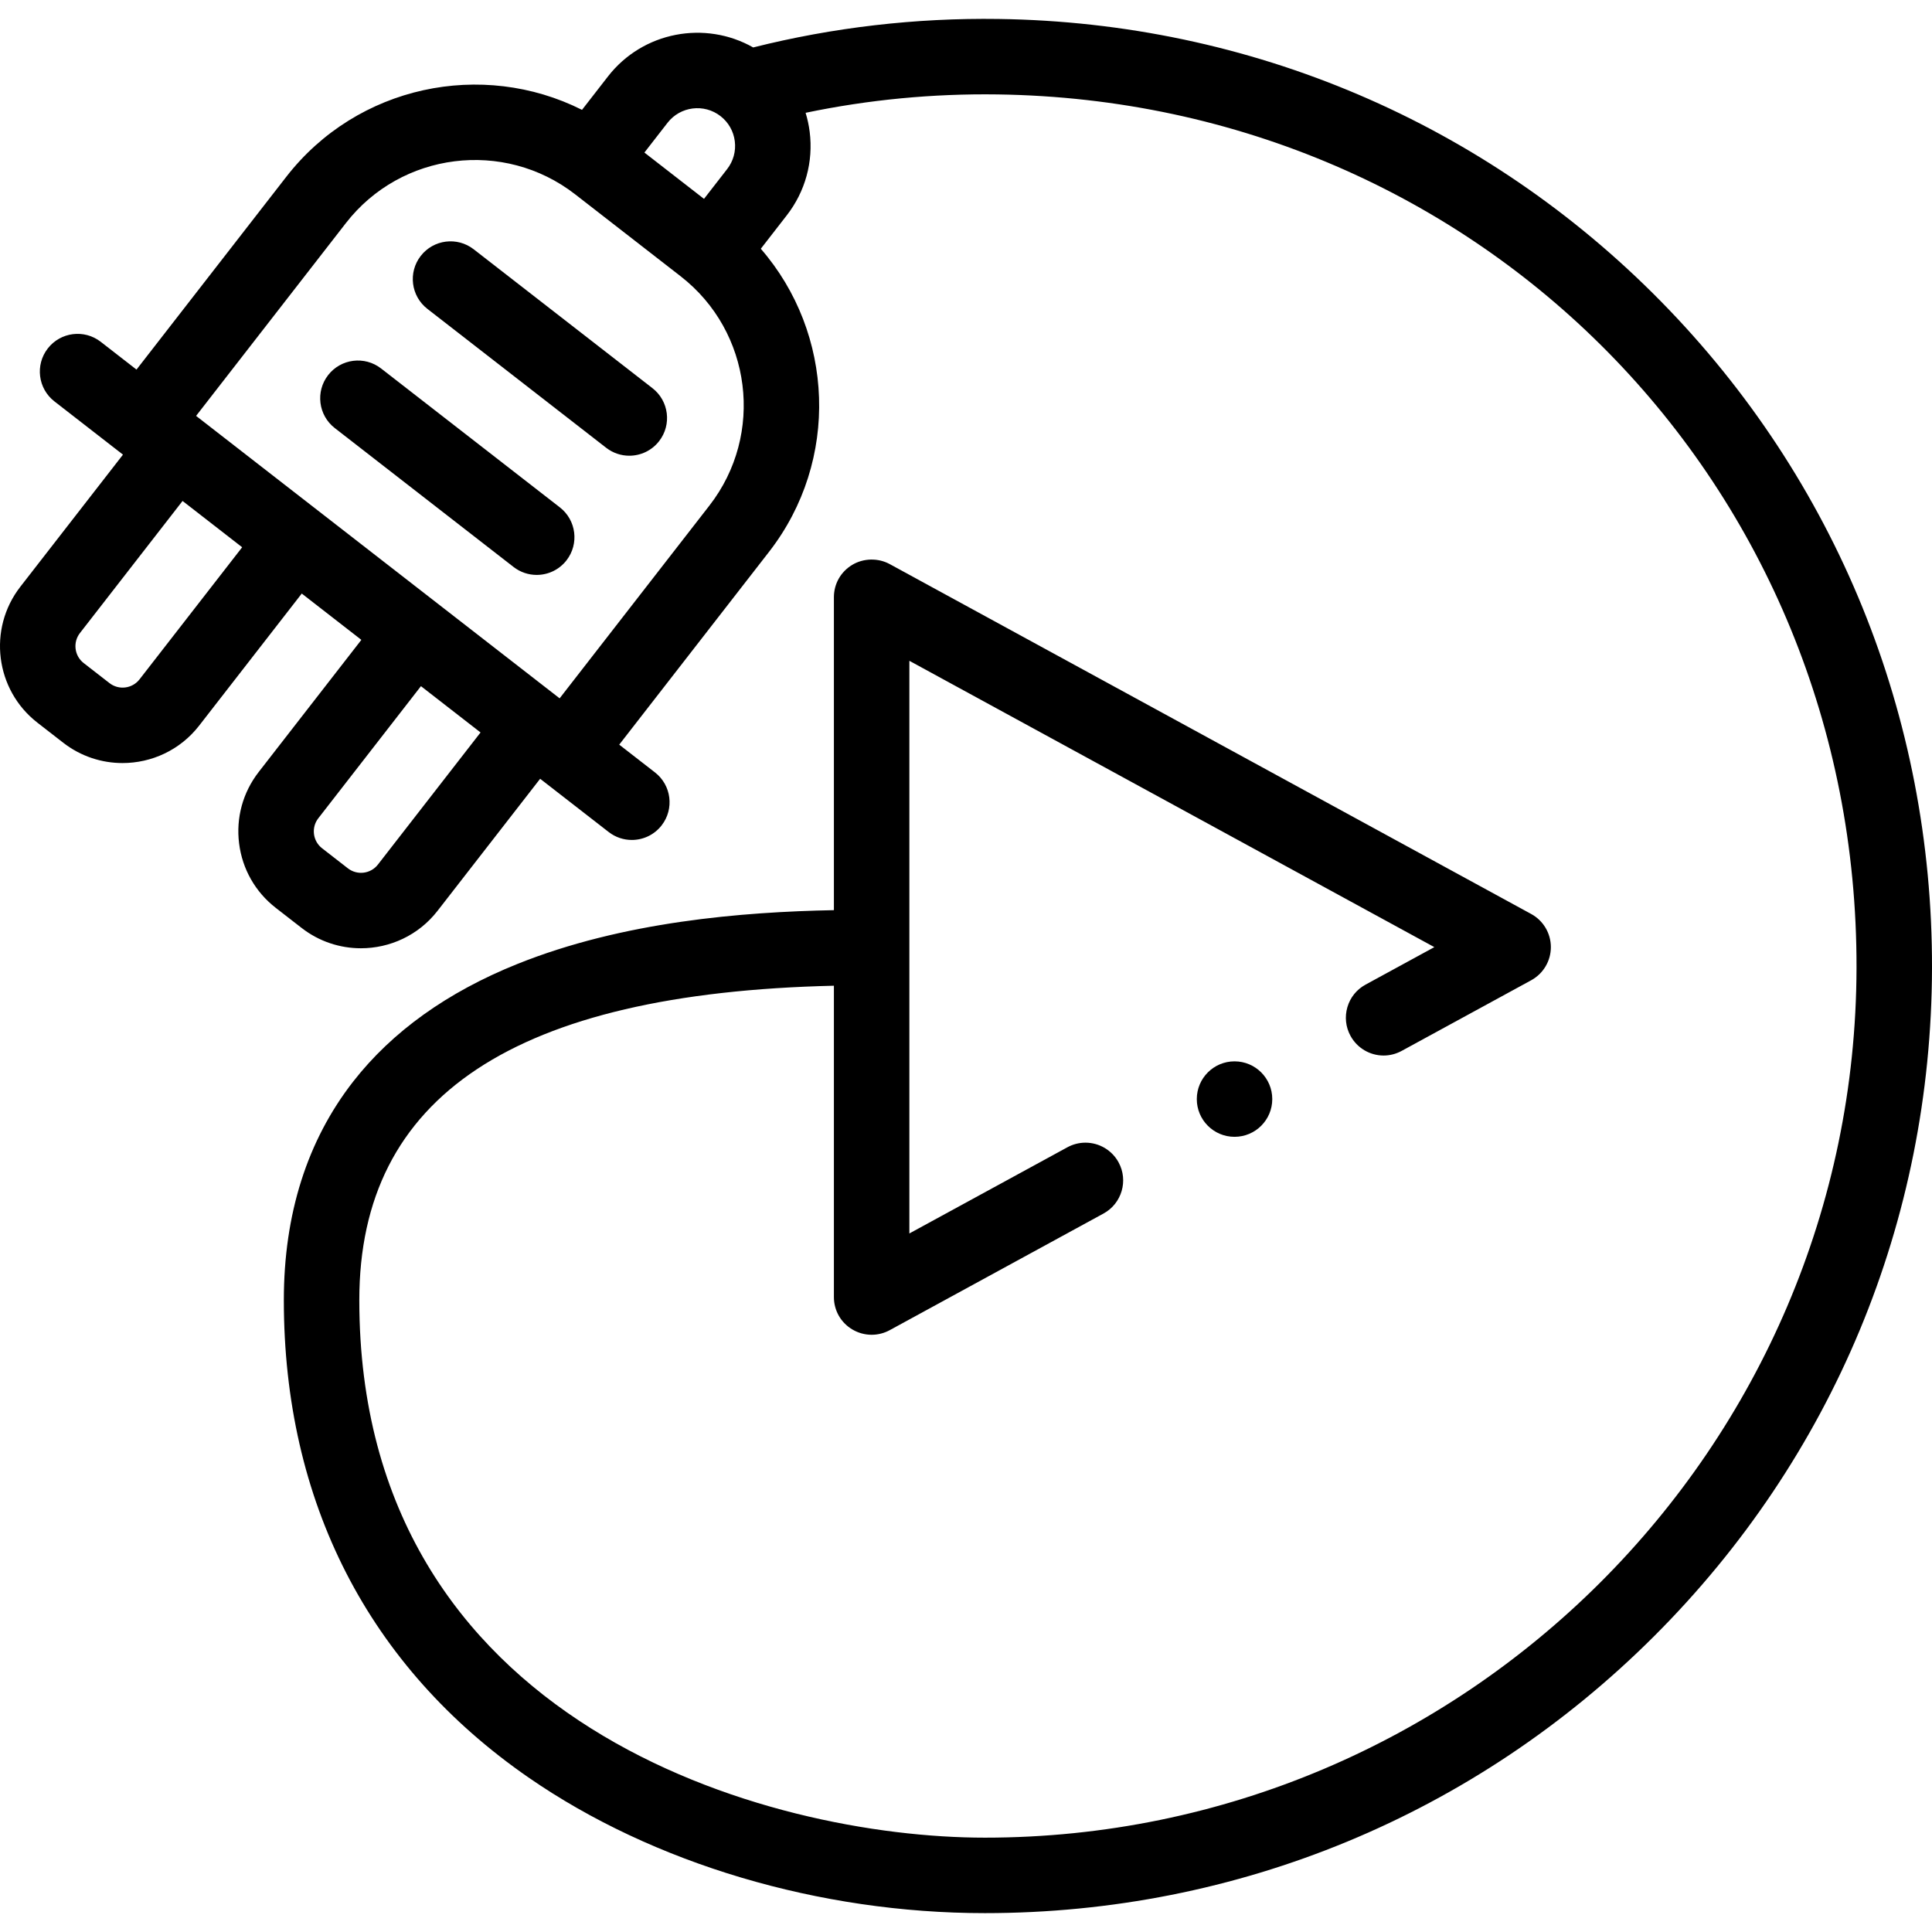 <svg id="Capa_1" enable-background="new 0 0 512 512" height="512" viewBox="0 0 512 512" width="512" xmlns="http://www.w3.org/2000/svg"><g><path d="m148.37 134.461-47.381-36.812c-4.361-3.388-10.644-2.6-14.032 1.762-3.389 4.361-2.6 10.644 1.761 14.032l47.381 36.812c1.824 1.417 3.984 2.104 6.129 2.104 2.982 0 5.933-1.328 7.904-3.865 3.388-4.362 2.6-10.645-1.762-14.033z"/><path d="m172.912 102.874-47.381-36.812c-4.362-3.39-10.645-2.6-14.032 1.761-3.389 4.361-2.6 10.644 1.761 14.032l47.381 36.812c1.824 1.417 3.984 2.104 6.129 2.104 2.982 0 5.933-1.328 7.903-3.865 3.389-4.361 2.6-10.644-1.761-14.032z"/><path d="m440.122 79.829c-46.499-47.289-108.818-73.855-175.476-74.803-22.02-.311-43.897 2.231-65.043 7.547-12.74-7.233-29.239-4.214-38.487 7.689l-6.876 8.85c-26.45-13.282-59.534-6.502-78.365 17.736l-39.702 51.098-9.477-7.363c-4.362-3.39-10.644-2.6-14.033 1.761s-2.6 10.644 1.762 14.032l18.163 14.111-27.2 35.01c-8.683 11.176-6.655 27.333 4.522 36.016l6.844 5.317c4.672 3.63 10.216 5.389 15.72 5.389 7.66 0 15.243-3.406 20.297-9.909l27.2-35.009 15.794 12.271-27.2 35.009c-4.207 5.414-6.053 12.142-5.199 18.944.854 6.803 4.306 12.866 9.719 17.071l6.844 5.317c4.673 3.631 10.215 5.389 15.72 5.389 7.659 0 15.244-3.406 20.297-9.909l27.2-35.009 18.163 14.111c1.824 1.417 3.984 2.104 6.129 2.104 2.982 0 5.933-1.328 7.904-3.865 3.388-4.361 2.6-10.644-1.762-14.032l-9.476-7.362 39.702-51.099c18.831-24.238 17.224-57.97-2.184-80.316l6.877-8.851c4.917-6.328 7.075-14.191 6.077-22.142-.217-1.725-.585-3.407-1.08-5.037 16.639-3.474 33.712-5.113 50.866-4.87 127.919 1.819 227.908 103.495 227.637 231.475-.269 127.098-103.897 230.5-231.004 230.5-57.337 0-165.773-29.771-165.773-142.443 0-54.061 41.176-81.371 125.772-83.33v82.503c0 3.561 1.83 6.78 4.9 8.601 1.54.91 3.31 1.399 5.1 1.399 1.66 0 3.32-.42 4.79-1.22l56.661-30.91c4.84-2.64 6.63-8.729 3.989-13.569-1.75-3.211-5.12-5.211-8.779-5.211-1.66 0-3.32.421-4.78 1.221l-41.881 22.84v-151.76l139.124 75.879-18.231 9.939c-2.35 1.28-4.06 3.4-4.81 5.96-.75 2.561-.46 5.271.819 7.61 1.75 3.22 5.12 5.22 8.78 5.22 1.66 0 3.32-.43 4.78-1.229.01 0 34.331-18.72 34.331-18.72 3.21-1.761 5.21-5.12 5.21-8.78s-2-7.03-5.21-8.78l-170.004-92.73c-3.05-1.66-6.91-1.59-9.89.18-3.07 1.83-4.9 5.04-4.9 8.6v82.932c-24.23.466-55.944 3.022-83.939 14.284-18.534 7.457-33.148 17.926-43.437 31.116-12.207 15.65-18.397 35.149-18.397 57.954 0 53.399 22.415 97.138 64.82 126.485 33.02 22.852 77.106 35.959 120.955 35.959 66.952 0 129.921-26.045 177.31-73.338 47.381-47.286 73.553-110.188 73.695-177.119.141-66.673-25.385-129.431-71.878-176.714zm-263.212-47.297c3.383-4.355 9.678-5.145 14.032-1.761 2.109 1.639 3.454 4 3.787 6.651.333 2.65-.387 5.271-2.025 7.381l-6.136 7.897-15.794-12.271zm-139.934 147.506c-1.918 2.467-5.484 2.914-7.952.998l-6.844-5.316c-2.467-1.917-2.915-5.484-.998-7.952l27.2-35.009 15.794 12.271zm63.175 49.083c-1.917 2.467-5.484 2.916-7.952.998l-6.844-5.318c-1.195-.928-1.957-2.267-2.146-3.769-.188-1.502.219-2.987 1.147-4.183l27.2-35.009 15.794 12.271zm87.86-95.152-39.702 51.098-96.342-74.851 39.702-51.098c14.644-18.85 41.892-22.269 60.743-7.629l27.972 21.733c18.851 14.646 22.272 41.897 7.627 60.747z"/><circle cx="327.163" cy="291.269" r="10"/></g></svg>
